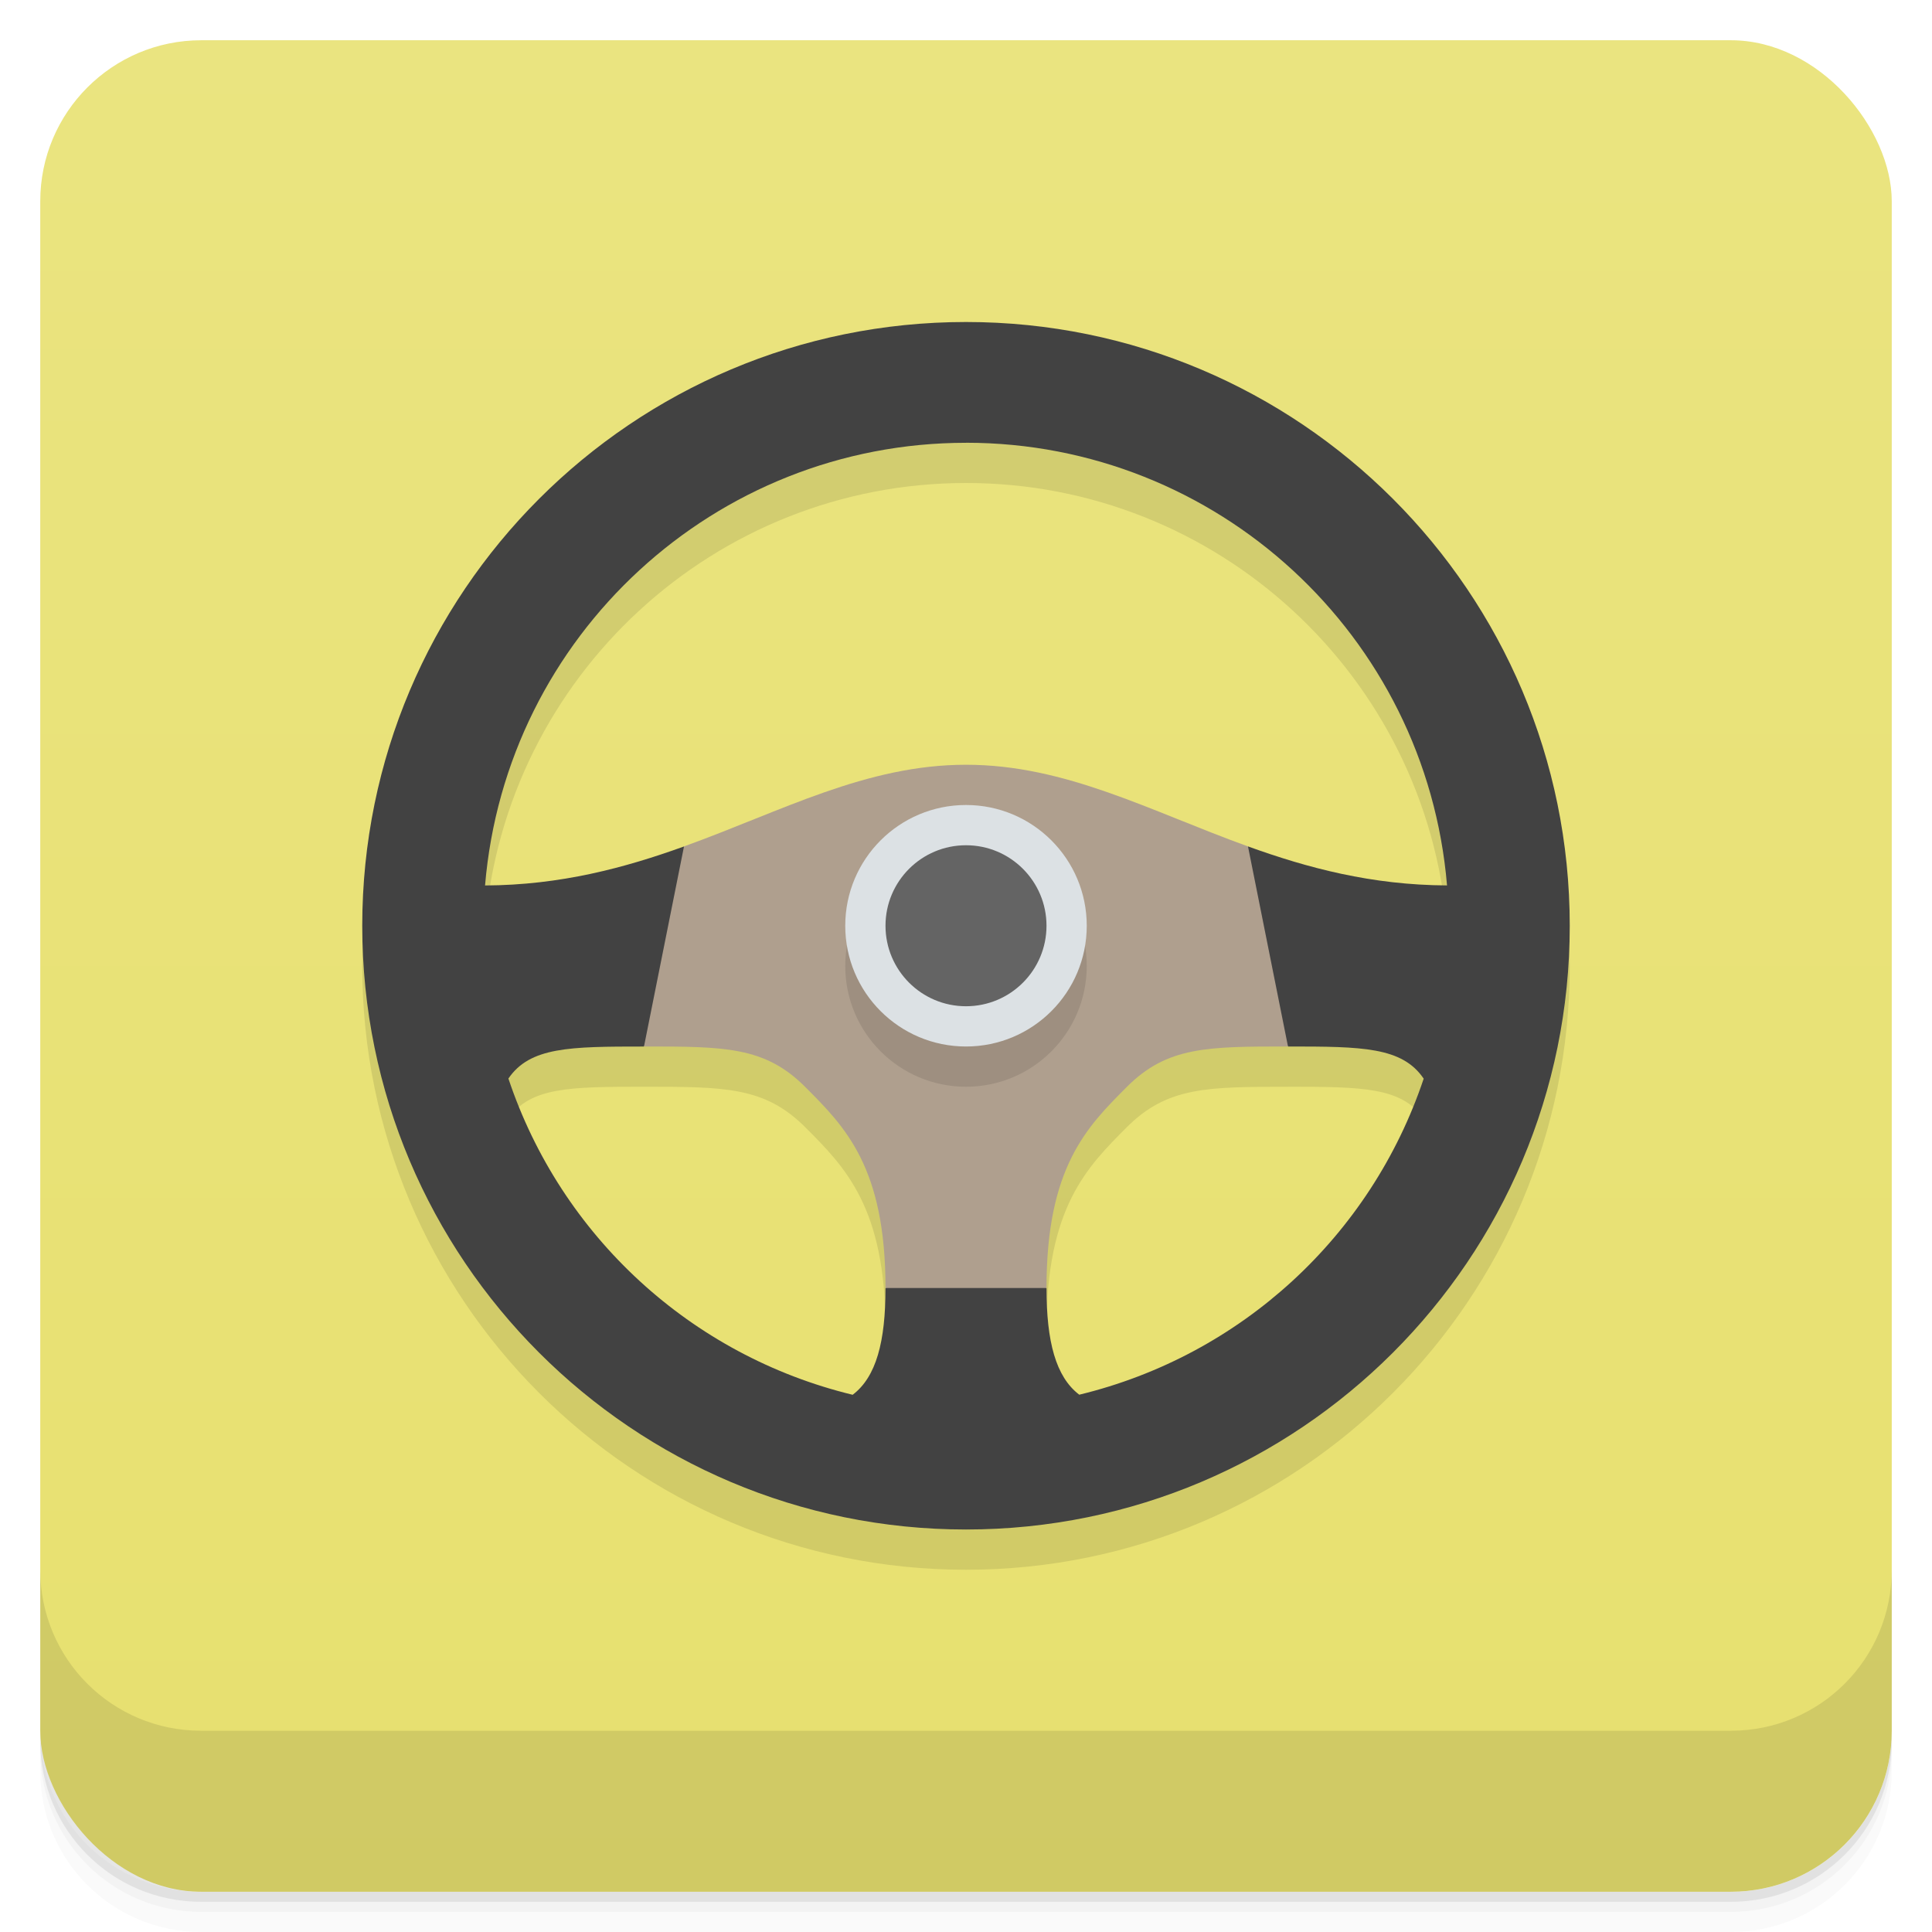<svg version="1.1" viewBox="0 0 48 48" xmlns="http://www.w3.org/2000/svg">
 <defs>
  <linearGradient id="bg" x2="0" y1="1" y2="47" gradientUnits="userSpaceOnUse">
   <stop style="stop-color:#eae480" offset="0"/>
   <stop style="stop-color:#e7e06f" offset="1"/>
  </linearGradient>
 </defs>
 <path d="m1 43v0.25c0 2.216 1.784 4 4 4h38c2.216 0 4-1.784 4-4v-0.25c0 2.216-1.784 4-4 4h-38c-2.216 0-4-1.784-4-4zm0 0.5v0.5c0 2.216 1.784 4 4 4h38c2.216 0 4-1.784 4-4v-0.5c0 2.216-1.784 4-4 4h-38c-2.216 0-4-1.784-4-4z" style="opacity:.02"/>
 <path d="m1 43.25v0.25c0 2.216 1.784 4 4 4h38c2.216 0 4-1.784 4-4v-0.25c0 2.216-1.784 4-4 4h-38c-2.216 0-4-1.784-4-4z" style="opacity:.05"/>
 <path d="m1 43v0.25c0 2.216 1.784 4 4 4h38c2.216 0 4-1.784 4-4v-0.25c0 2.216-1.784 4-4 4h-38c-2.216 0-4-1.784-4-4z" style="opacity:.1"/>
 <rect x="1" y="1" width="46" height="46" rx="4" style="fill:url(#bg)"/>
 <path d="m1 39v4c0 2.216 1.784 4 4 4h38c2.216 0 4-1.784 4-4v-4c0 2.216-1.784 4-4 4h-38c-2.216 0-4-1.784-4-4z" style="opacity:.1"/>
 <path d="m24 9c-8.284 0-15 6.716-15 15 0 8.284 6.716 15 15 15s15-6.716 15-15c0-8.284-6.716-15-15-15zm0 3c6.236-5e-4 11.43 4.784 11.951 10.998-4.97-0.02-7.965-2.998-11.951-2.998-3.986 0-6.98 2.977-11.949 2.998 0.521-6.214 5.714-10.998 11.949-10.998zm-8 15c2 0 3 0 4 1s2 2 2 5c0 1.329-0.228 2.206-0.816 2.652-4.013-0.973-7.244-3.941-8.553-7.857 0.536-0.785 1.524-0.795 3.369-0.795zm16 0c1.847 0 2.836 0.011 3.371 0.799-1.312 3.915-4.544 6.881-8.557 7.852-0.586-0.446-0.814-1.323-0.814-2.65 0-3 1-4 2-5s2-1 4-1z" style="opacity:.1"/>
 <path d="m24 8c-8.284 0-15 6.716-15 15 0 8.284 6.716 15 15 15s15-6.716 15-15c0-8.284-6.716-15-15-15zm0 3c6.236-5.1e-4 11.43 4.784 11.951 10.998-1.877-8e-3 -3.472-0.437-4.945-0.969l-6e-3 2.971 1 2c1.847 0 2.836 0.011 3.371 0.799-1.312 3.915-4.544 6.881-8.557 7.852-0.586-0.446-0.814-1.323-0.814-2.65l-2-1-2 1c0 1.329-0.228 2.206-0.816 2.652-4.013-0.973-7.244-3.941-8.553-7.857 0.536-0.785 1.524-0.795 3.369-0.795l1-2-6e-3 -2.971c-1.473 0.531-3.067 0.961-4.943 0.969 0.521-6.214 5.714-10.998 11.949-10.998z" style="fill:#424242"/>
 <path d="m24 19c-2.481 0-4.578 1.153-7.006 2.029l-0.994 4.971c2 0 3 0 4 1s2 2 2 5h4c0-3 1-4 2-5s2-1 4-1l-0.994-4.971c-2.428-0.876-4.525-2.029-7.006-2.029z" style="fill:#af9f8e"/>
 <circle cx="24" cy="24" r="3" style="opacity:.1"/>
 <circle cx="24" cy="23" r="3" style="fill:#dce1e4"/>
 <circle cx="24" cy="23" r="2" style="fill:#646464"/>
</svg>
